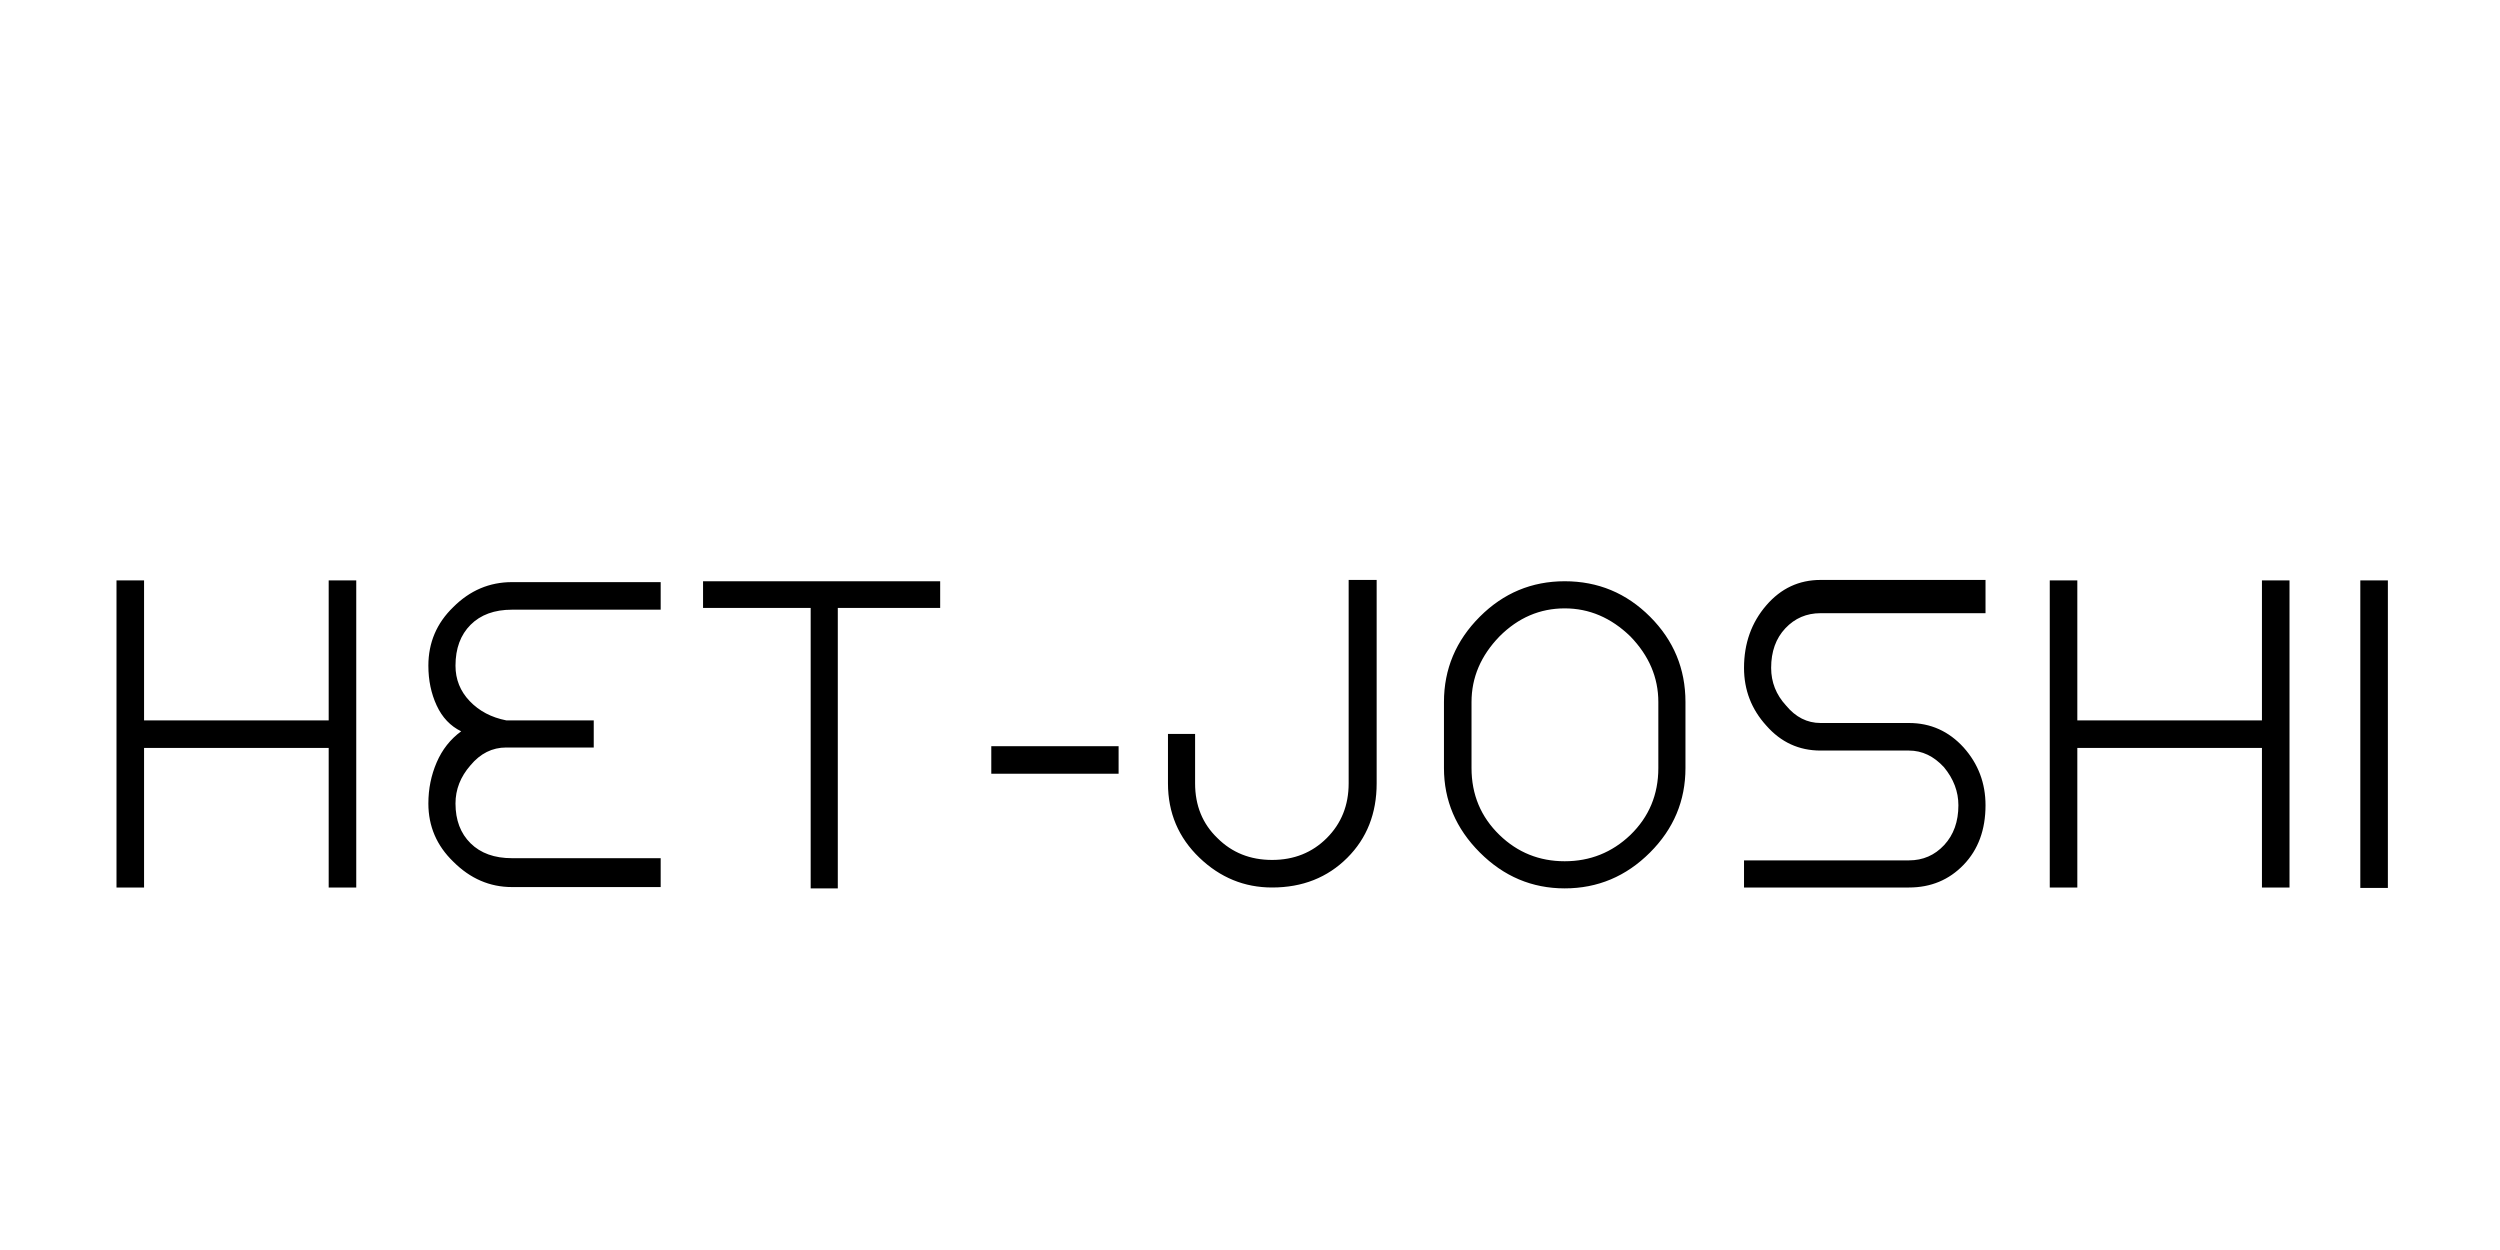 <?xml version="1.0"?>
<svg version="1.1" xmlns="http://www.w3.org/2000/svg" width="400" height="200" style="border: dashed 2px #aaa"><path fill="#000000" d="M57,92.86l-4.41,0l0,22.4l-29.54,0l0-22.4l-4.41,0l0,49.14l4.41,0l0-22.33l29.54,0l0,22.33l4.41,0l0-49.14z M72.879,128.56q0-3.36,2.38-6.09q2.38-2.87,5.74-2.87l0.91,0l13.09,0l0-4.34l-13.09,0l-0.91,0q-3.57-0.7-5.845-3.08t-2.275-5.67q0-4.13,2.415-6.545t6.615-2.415l23.8,0l0-4.41l-23.8,0q-5.39,0-9.38,3.99q-3.99,3.85-3.99,9.38q0,3.5,1.33,6.37t3.92,4.13q-2.59,1.89-3.92,4.97t-1.33,6.58q0,5.46,3.99,9.31q4.06,4.06,9.38,4.06l23.8,0l0-4.62l-23.8,0q-4.2,0-6.615-2.38t-2.415-6.37z M150.428,93l-37.94,0l0,4.27l17.22,0l0,44.87l4.34,0l0-44.87l16.38,0l0-4.27z M158.606,123.8l20.37,0l0-4.41l-20.37,0l0,4.41z M220.265,92.79l-4.48,0l0,32.55q0,5.25-3.5,8.75t-8.75,3.5t-8.75-3.5q-3.57-3.43-3.57-8.75l0-7.91l-4.34,0l0,7.91q0,7.07,5.04,11.9q4.97,4.76,11.62,4.76q7.28,0,12.04-4.76q4.69-4.69,4.69-11.9l0-32.55z M250.354,93q-7.91,0-13.58,5.67q-5.74,5.74-5.74,13.65l0,10.57q0,7.77,5.74,13.51t13.58,5.74q7.91,0,13.65-5.74q5.67-5.67,5.67-13.51l0-10.57q0-7.98-5.67-13.65t-13.65-5.67z M265.334,112.32l0,10.57q0,6.37-4.48,10.71q-4.41,4.2-10.5,4.2t-10.43-4.2q-4.48-4.34-4.48-10.71l0-10.57q0-5.88,4.48-10.5q4.48-4.48,10.43-4.48q5.88,0,10.5,4.48q4.48,4.62,4.48,10.5z M291.293,98.11l26.39,0l0-5.32l-26.39,0q-5.18,0-8.68,4.06q-3.57,4.13-3.57,10.01q0,5.32,3.57,9.24q3.5,3.99,8.68,3.99l7,0l7.14,0q3.15,0,5.6,2.66q2.31,2.8,2.31,6.09q0,3.92-2.275,6.37t-5.635,2.45l-26.39,0l0,4.34l26.39,0q5.25,0,8.75-3.64t3.5-9.52q0-5.32-3.5-9.24q-3.57-3.92-8.75-3.92l-7.14,0l-7,0q-3.22,0-5.53-2.8q-2.38-2.59-2.38-6.02q0-3.92,2.275-6.335t5.635-2.415z M366.322,92.86l-4.41,0l0,22.4l-29.54,0l0-22.4l-4.41,0l0,49.14l4.41,0l0-22.33l29.54,0l0,22.33l4.41,0l0-49.14z M377.65,142.07l4.41,0l0-49.21l-4.41,0l0,49.21z"/><path fill="#" d=""/></svg>
